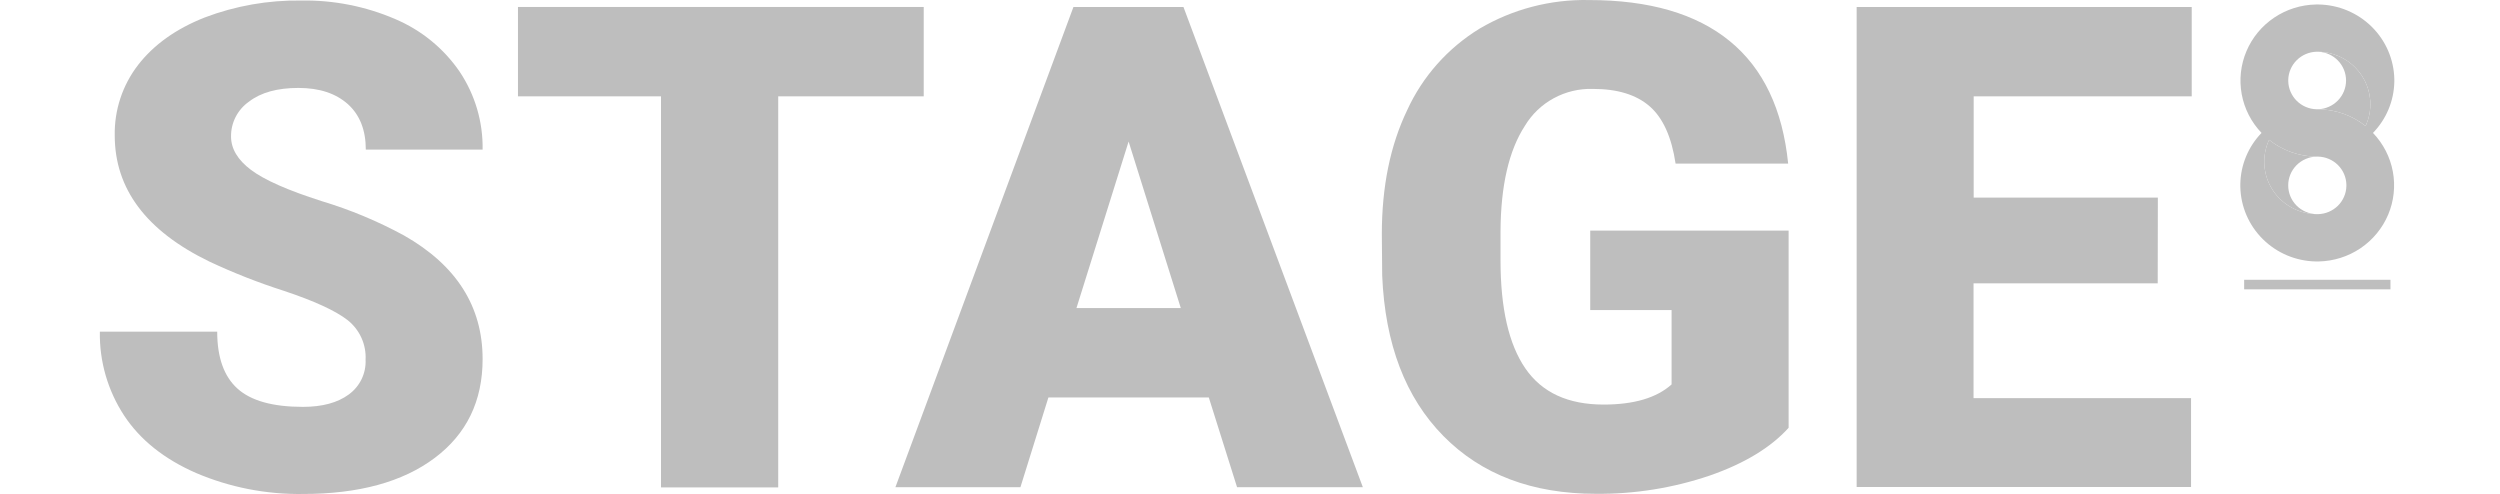 <svg width="162" height="32" viewBox="0 0 162 32" fill="none" xmlns="http://www.w3.org/2000/svg">
<g clip-path="url(#clip0)">
<g clip-path="url(#clip1)">
<path d="M155.152 5.301V5.125C155.125 3.849 154.6 2.633 153.686 1.732C152.773 0.831 151.542 0.314 150.253 0.291H150.075C149.109 0.309 148.168 0.604 147.369 1.141C146.569 1.678 145.944 2.433 145.571 3.315C145.197 4.196 145.09 5.167 145.263 6.107C145.437 7.048 145.883 7.918 146.547 8.613C145.684 9.508 145.194 10.691 145.173 11.927V12.097C145.196 13.376 145.72 14.595 146.634 15.499C147.549 16.404 148.782 16.921 150.075 16.943H150.253C151.219 16.923 152.159 16.626 152.958 16.088C153.757 15.549 154.38 14.793 154.753 13.911C155.125 13.028 155.231 12.058 155.056 11.117C154.881 10.177 154.434 9.307 153.769 8.613C154.635 7.72 155.129 6.538 155.152 5.301ZM152.046 12.062C152.034 12.54 151.837 12.995 151.496 13.332C151.154 13.67 150.694 13.865 150.212 13.877H150.113C149.541 13.868 148.981 13.719 148.482 13.443C147.983 13.166 147.562 12.771 147.257 12.293C146.951 11.815 146.771 11.27 146.732 10.705C146.694 10.141 146.798 9.576 147.036 9.062C147.899 9.748 148.968 10.13 150.075 10.148H150.212C150.694 10.159 151.154 10.354 151.496 10.692C151.837 11.03 152.034 11.484 152.046 11.962C152.05 11.994 152.05 12.027 152.046 12.059V12.062ZM153.289 8.166C152.427 7.48 151.359 7.098 150.253 7.081H150.113C149.63 7.068 149.17 6.873 148.829 6.535C148.488 6.196 148.291 5.741 148.279 5.264C148.277 5.248 148.277 5.233 148.279 5.218C148.277 5.201 148.277 5.185 148.279 5.169C148.291 4.691 148.489 4.236 148.83 3.898C149.171 3.56 149.63 3.365 150.113 3.352H150.212C150.784 3.36 151.344 3.51 151.843 3.787C152.341 4.063 152.762 4.459 153.068 4.937C153.373 5.415 153.553 5.961 153.592 6.525C153.631 7.09 153.526 7.655 153.289 8.169V8.166Z" fill="#BEBEBE"/>
<path d="M153.6 6.75C153.6 7.238 153.494 7.721 153.289 8.166C152.427 7.48 151.359 7.098 150.253 7.081H150.212C150.699 7.062 151.16 6.857 151.498 6.509C151.836 6.162 152.024 5.698 152.024 5.216C152.024 4.734 151.836 4.27 151.498 3.923C151.16 3.575 150.699 3.37 150.212 3.352C151.115 3.364 151.977 3.728 152.611 4.365C153.245 5.001 153.601 5.859 153.6 6.752V6.75Z" fill="#BEBEBE"/>
<path d="M148.276 12.014C148.276 12.5 148.468 12.967 148.811 13.315C149.154 13.663 149.622 13.865 150.113 13.877C149.541 13.869 148.981 13.72 148.482 13.443C147.983 13.167 147.562 12.771 147.257 12.293C146.951 11.816 146.771 11.27 146.732 10.705C146.694 10.141 146.798 9.576 147.036 9.062C147.899 9.748 148.968 10.13 150.075 10.148H150.113C149.621 10.16 149.153 10.362 148.81 10.71C148.467 11.059 148.275 11.527 148.276 12.014Z" fill="#BEBEBE"/>
<path d="M145.421 18.13V18.749H154.902V18.13H145.421Z" fill="#BEBEBE"/>
<path d="M23.69 23.31C23.715 22.821 23.622 22.334 23.42 21.888C23.218 21.442 22.911 21.05 22.526 20.744C21.74 20.133 20.36 19.5 18.386 18.843C16.733 18.314 15.117 17.678 13.548 16.94C9.473 14.959 7.435 12.238 7.435 8.776C7.405 7.13 7.937 5.522 8.946 4.212C9.963 2.897 11.399 1.872 13.254 1.137C15.253 0.377 17.38 0.002 19.521 0.034C21.612 -0 23.685 0.408 25.602 1.232C27.297 1.949 28.748 3.132 29.783 4.641C30.784 6.138 31.304 7.9 31.273 9.695H23.704C23.704 8.428 23.316 7.445 22.54 6.746C21.754 6.049 20.695 5.698 19.338 5.698C17.981 5.698 16.916 5.986 16.136 6.585C15.772 6.84 15.476 7.178 15.273 7.571C15.071 7.963 14.967 8.399 14.971 8.84C14.971 9.638 15.403 10.362 16.267 11.011C17.131 11.66 18.65 12.332 20.826 13.027C22.686 13.585 24.482 14.334 26.185 15.261C29.577 17.19 31.273 19.859 31.273 23.266C31.273 25.989 30.237 28.126 28.164 29.679C26.092 31.232 23.247 32.009 19.629 32.009C17.25 32.044 14.89 31.581 12.704 30.65C10.637 29.745 9.084 28.506 8.046 26.932C6.985 25.314 6.437 23.42 6.471 21.493H14.075C14.075 23.159 14.511 24.387 15.385 25.178C16.258 25.969 17.673 26.365 19.629 26.365C20.881 26.365 21.873 26.097 22.598 25.564C22.954 25.306 23.239 24.966 23.43 24.572C23.62 24.179 23.71 23.745 23.69 23.31Z" fill="#BEBEBE"/>
<path d="M59.857 6.243H50.428V31.584H42.833V6.243H33.565V0.452H59.857V6.243Z" fill="#BEBEBE"/>
<path d="M78.33 25.755H67.937L66.124 31.569H58.023L69.559 0.452H76.688L88.312 31.569H80.161L78.33 25.755ZM69.754 19.964H76.516L73.134 9.172L69.754 19.964Z" fill="#BEBEBE"/>
<path d="M115.902 27.722C114.738 29.006 113.031 30.039 110.782 30.82C108.409 31.624 105.916 32.022 103.408 31.998C99.286 31.998 95.995 30.75 93.534 28.255C91.073 25.759 89.751 22.293 89.566 17.856L89.543 15.164C89.543 12.092 90.09 9.417 91.185 7.138C92.185 4.953 93.82 3.113 95.883 1.851C98.021 0.593 100.473 -0.048 102.96 0.003C106.878 0.003 109.921 0.89 112.089 2.664C114.257 4.437 115.518 7.084 115.873 10.603H108.578C108.32 8.875 107.758 7.636 106.893 6.885C106.027 6.134 104.803 5.76 103.219 5.762C102.335 5.735 101.46 5.943 100.685 6.364C99.91 6.784 99.263 7.403 98.812 8.155C97.775 9.75 97.249 12.03 97.234 14.994V16.874C97.234 19.981 97.77 22.314 98.844 23.875C99.917 25.436 101.606 26.216 103.912 26.216C105.882 26.216 107.351 25.781 108.319 24.911V20.094H103.047V14.942H115.902V27.722Z" fill="#BEBEBE"/>
<path d="M139.82 18.36H127.885V25.799H141.98V31.558H120.311V0.452H142.024V6.243H127.894V12.806H139.829L139.82 18.36Z" fill="#BEBEBE"/>
</g>
</g>
<defs>
<clipPath id="clip0">
<rect width="161.745" height="32" fill="white"/>
</clipPath>
<clipPath id="clip1">
<rect width="161.745" height="32" fill="white"/>
</clipPath>
</defs>
</svg>
